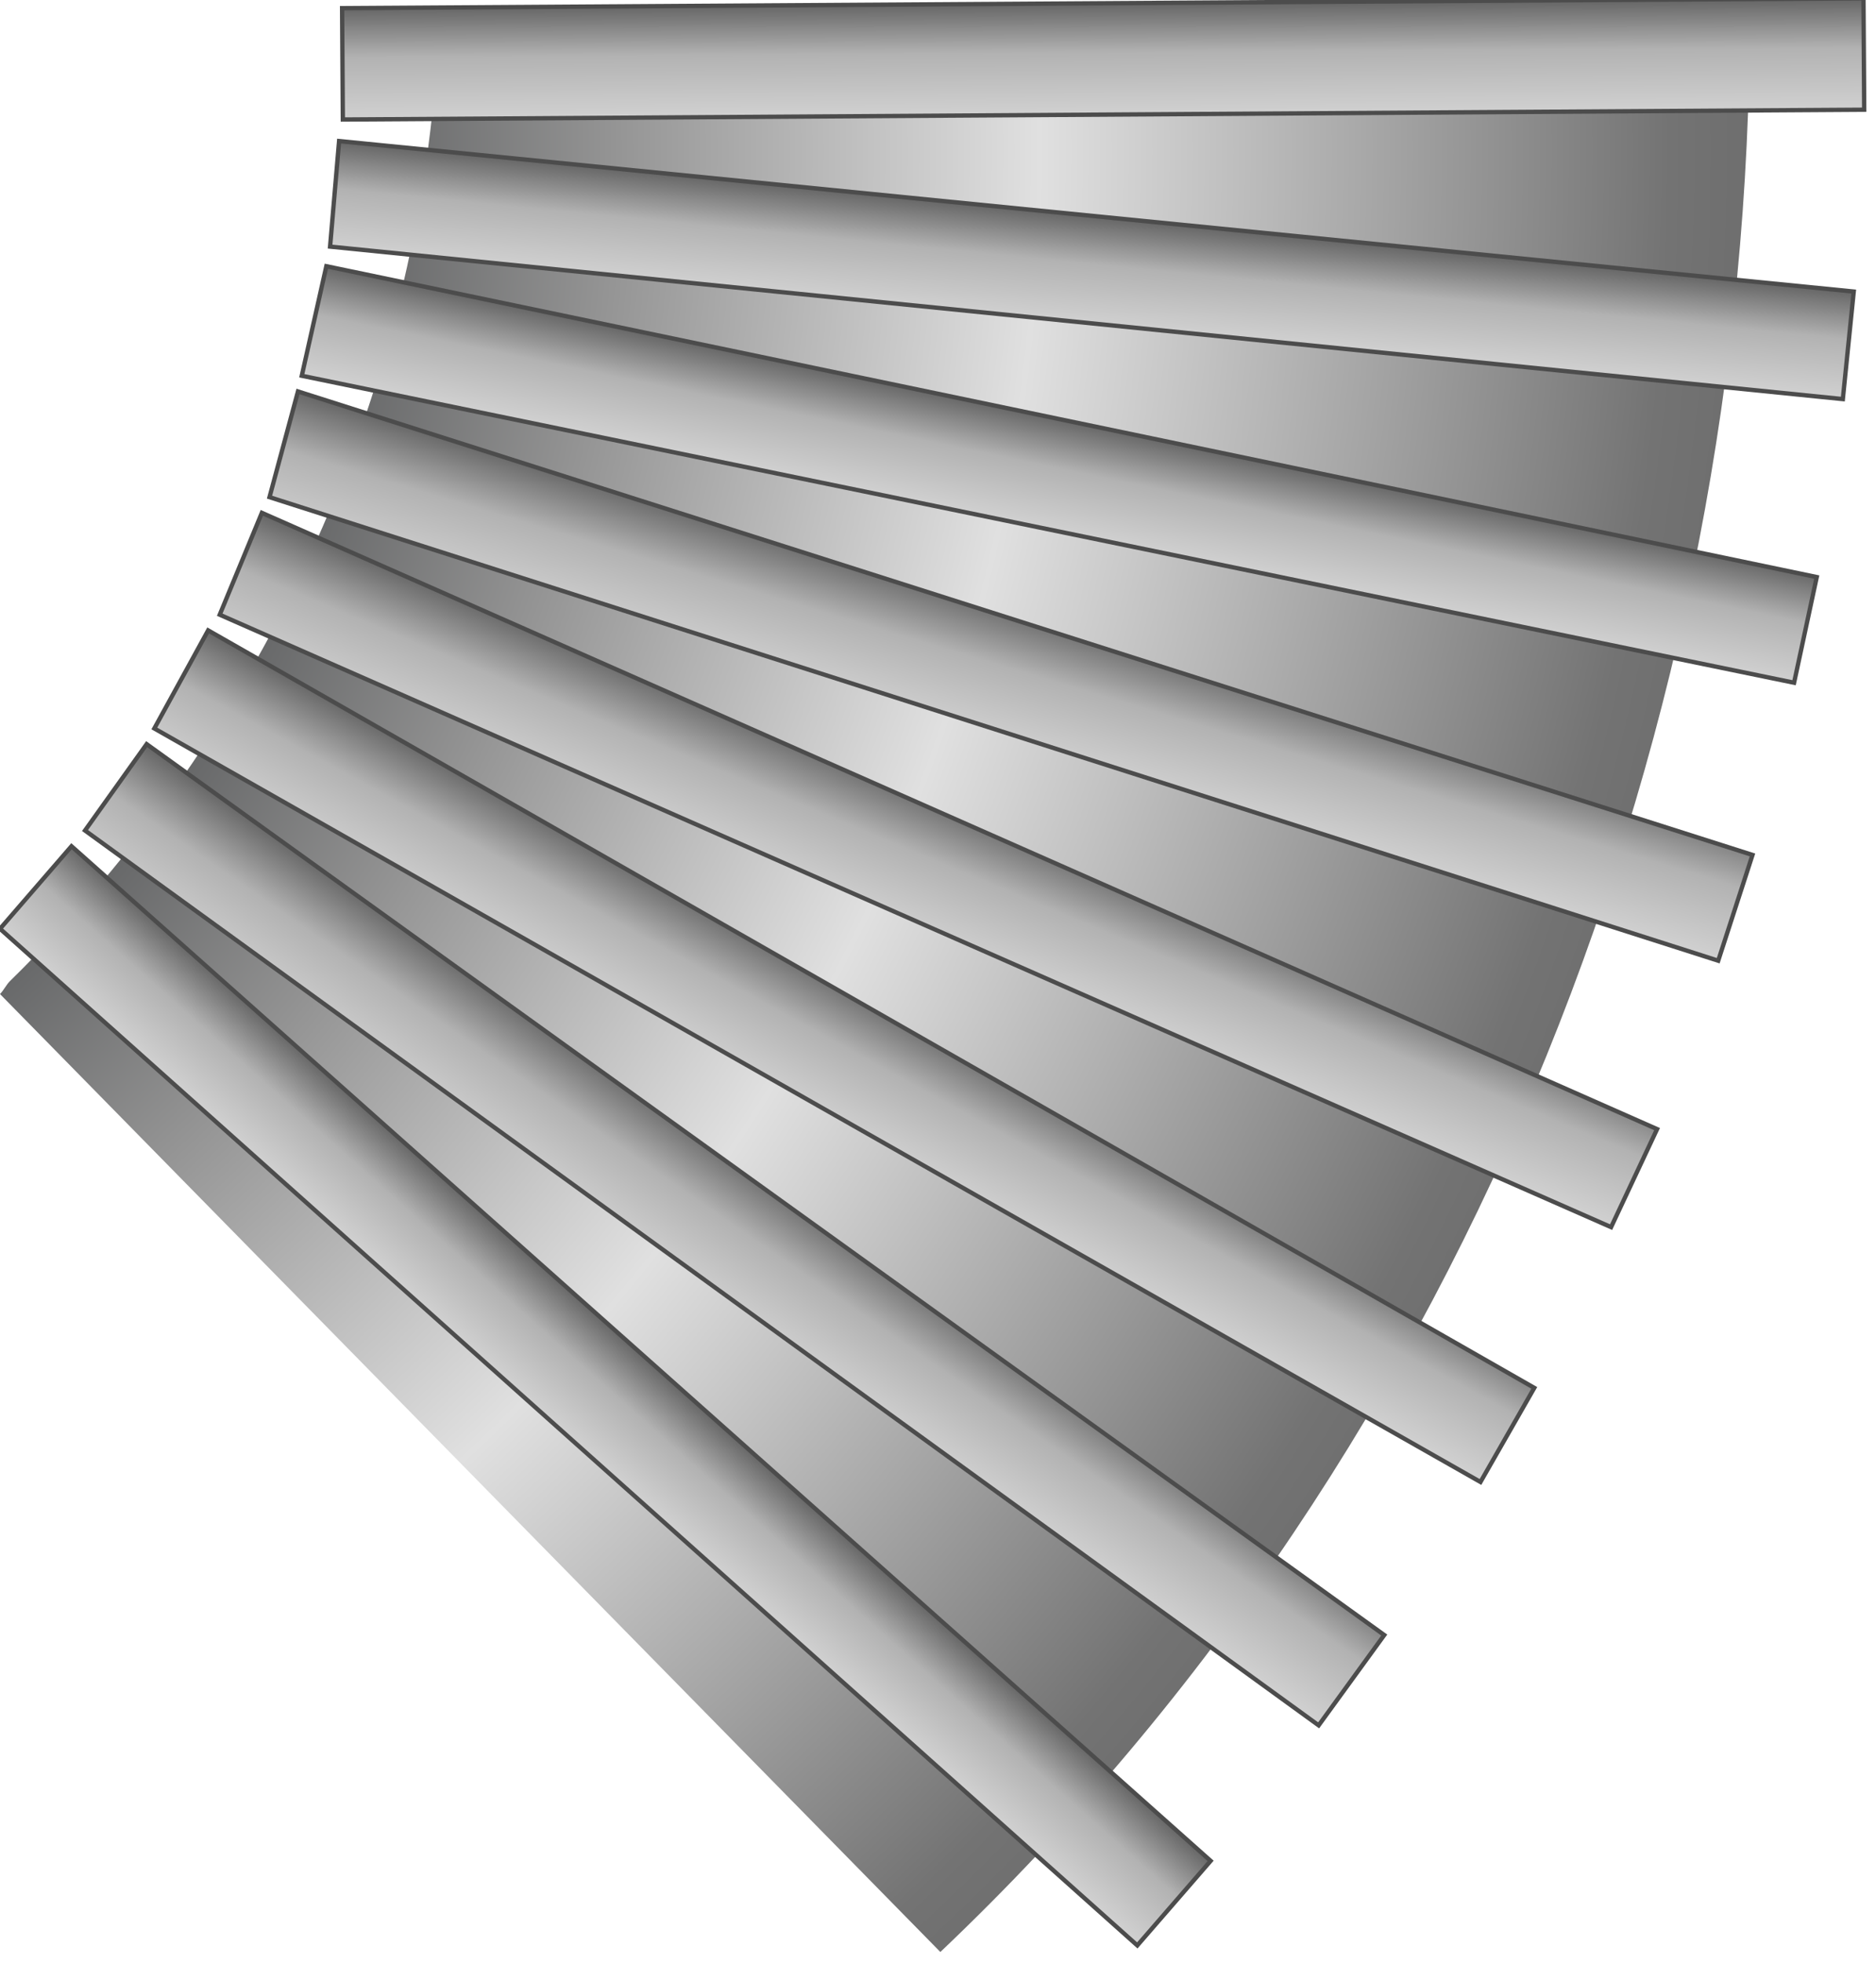 <!DOCTYPE svg PUBLIC "-//W3C//DTD SVG 1.1//EN" "http://www.w3.org/Graphics/SVG/1.1/DTD/svg11.dtd"><svg version="1.1" xmlns="http://www.w3.org/2000/svg" xmlns:xlink="http://www.w3.org/1999/xlink" width="108px" height="113px" viewBox="0 0 108.223 112.5" enable-background="new 0 0 108.223 112.5" xml:space="preserve">
<g id="Group_45_Bend">
	
		<radialGradient id="SVGID_1_" cx="151.19" cy="334.792" r="50.203" gradientTransform="matrix(-0.222 2.995 -3.013 -0.218 999.146 -371.399)" gradientUnits="userSpaceOnUse">
		<stop offset="0" style="stop-color:#646566" />
		<stop offset="0.42" style="stop-color:#646566" />
		<stop offset="0.52" style="stop-color:#959595" />
		<stop offset="0.68" style="stop-color:#E0E0E0" />
		<stop offset="0.92" style="stop-color:#737373" />
		<stop offset="1" style="stop-color:#666666" />
	</radialGradient>
	<path fill="url(#SVGID_1_)" d="M0,56.979c0.221-0.225,0.346-0.513,0.566-0.738C15.283,41.817,24.639,21.915,25.378,0.007   c36.935-0.064,75.567,0.361,75.567,0.361c0,40.735-15.739,82.491-46.698,111.875" />
</g>
<g id="Group_Fins">
	
		<linearGradient id="SVGID_2_" gradientUnits="userSpaceOnUse" x1="67.185" y1="107.637" x2="67.185" y2="101.216" gradientTransform="matrix(0.997 -0.006 -0.007 -1.001 -2.618 107.992)">
		<stop offset="0" style="stop-color:#666666" />
		<stop offset="0.44" style="stop-color:#B2B2B2" />
		<stop offset="1" style="stop-color:#D1D1D1" />
	</linearGradient>
	<path fill="url(#SVGID_2_)" stroke="#4C4C4C" stroke-width="0.25" d="M107.501-0.463l0.041,6.426L19.778,6.528l-0.043-6.425   L107.501-0.463z" />
	
		<linearGradient id="SVGID_3_" gradientUnits="userSpaceOnUse" x1="66.737" y1="95.369" x2="66.083" y2="89.15" gradientTransform="matrix(0.997 -0.006 -0.007 -1.001 -2.618 107.992)">
		<stop offset="0" style="stop-color:#666666" />
		<stop offset="0.44" style="stop-color:#B2B2B2" />
		<stop offset="1" style="stop-color:#D1D1D1" />
	</linearGradient>
	<path fill="url(#SVGID_3_)" stroke="#4C4C4C" stroke-width="0.25" d="M19.042,13.86l0.52-6.089l87.377,8.682l-0.629,6.204   L19.042,13.86z" />
	
		<linearGradient id="SVGID_4_" gradientUnits="userSpaceOnUse" x1="65.172" y1="83.621" x2="63.827" y2="77.292" gradientTransform="matrix(0.997 -0.006 -0.007 -1.001 -2.618 107.992)">
		<stop offset="0" style="stop-color:#666666" />
		<stop offset="0.44" style="stop-color:#B2B2B2" />
		<stop offset="1" style="stop-color:#D1D1D1" />
	</linearGradient>
	<path fill="url(#SVGID_4_)" stroke="#4C4C4C" stroke-width="0.25" d="M17.409,21.311l1.417-6.32l85.979,17.933l-1.308,6.096   L17.409,21.311z" />
	
		<linearGradient id="SVGID_5_" gradientUnits="userSpaceOnUse" x1="62.676" y1="72.65" x2="60.365" y2="65.091" gradientTransform="matrix(0.997 -0.006 -0.007 -1.001 -2.618 107.992)">
		<stop offset="0" style="stop-color:#666666" />
		<stop offset="0.44" style="stop-color:#B2B2B2" />
		<stop offset="1" style="stop-color:#D1D1D1" />
	</linearGradient>
	<path fill="url(#SVGID_5_)" stroke="#4C4C4C" stroke-width="0.25" d="M15.548,28.314l1.642-6.098l83.909,26.738l-1.978,6.102   L15.548,28.314z" />
	
		<linearGradient id="SVGID_6_" gradientUnits="userSpaceOnUse" x1="58.906" y1="61.347" x2="55.801" y2="54.033" gradientTransform="matrix(0.997 -0.006 -0.007 -1.001 -2.618 107.992)">
		<stop offset="0" style="stop-color:#666666" />
		<stop offset="0.44" style="stop-color:#B2B2B2" />
		<stop offset="1" style="stop-color:#D1D1D1" />
	</linearGradient>
	<path fill="url(#SVGID_6_)" stroke="#4C4C4C" stroke-width="0.25" d="M12.676,35.096l2.43-5.877l80.488,35.553l-2.653,5.654   L12.676,35.096z" />
	
		<linearGradient id="SVGID_7_" gradientUnits="userSpaceOnUse" x1="53.752" y1="50.43" x2="49.975" y2="43.616" gradientTransform="matrix(0.997 -0.006 -0.007 -1.001 -2.618 107.992)">
		<stop offset="0" style="stop-color:#666666" />
		<stop offset="0.44" style="stop-color:#B2B2B2" />
		<stop offset="1" style="stop-color:#D1D1D1" />
	</linearGradient>
	<path fill="url(#SVGID_7_)" stroke="#4C4C4C" stroke-width="0.25" d="M8.903,41.658L12.007,36L88.51,79.699l-3.104,5.429   L8.903,41.658z" />
	
		<linearGradient id="SVGID_8_" gradientUnits="userSpaceOnUse" x1="47.597" y1="40.052" x2="43.018" y2="33.513" gradientTransform="matrix(0.997 -0.006 -0.007 -1.001 -2.618 107.992)">
		<stop offset="0" style="stop-color:#666666" />
		<stop offset="0.44" style="stop-color:#B2B2B2" />
		<stop offset="1" style="stop-color:#D1D1D1" />
	</linearGradient>
	<path fill="url(#SVGID_8_)" stroke="#4C4C4C" stroke-width="0.25" d="M4.904,47.545l3.556-4.982l71.395,51.395l-3.785,5.21   L4.904,47.545z" />
	
		<linearGradient id="SVGID_9_" gradientUnits="userSpaceOnUse" x1="39.989" y1="30" x2="35.666" y2="25.197" gradientTransform="matrix(0.997 -0.006 -0.007 -1.001 -2.618 107.992)">
		<stop offset="0" style="stop-color:#666666" />
		<stop offset="0.44" style="stop-color:#B2B2B2" />
		<stop offset="1" style="stop-color:#D1D1D1" />
	</linearGradient>
	<path fill="url(#SVGID_9_)" stroke="#4C4C4C" stroke-width="0.25" d="M0.002,53.214l4.122-4.762l65.715,58.535l-4.23,4.877   L0.002,53.214z" />
</g>
</svg>